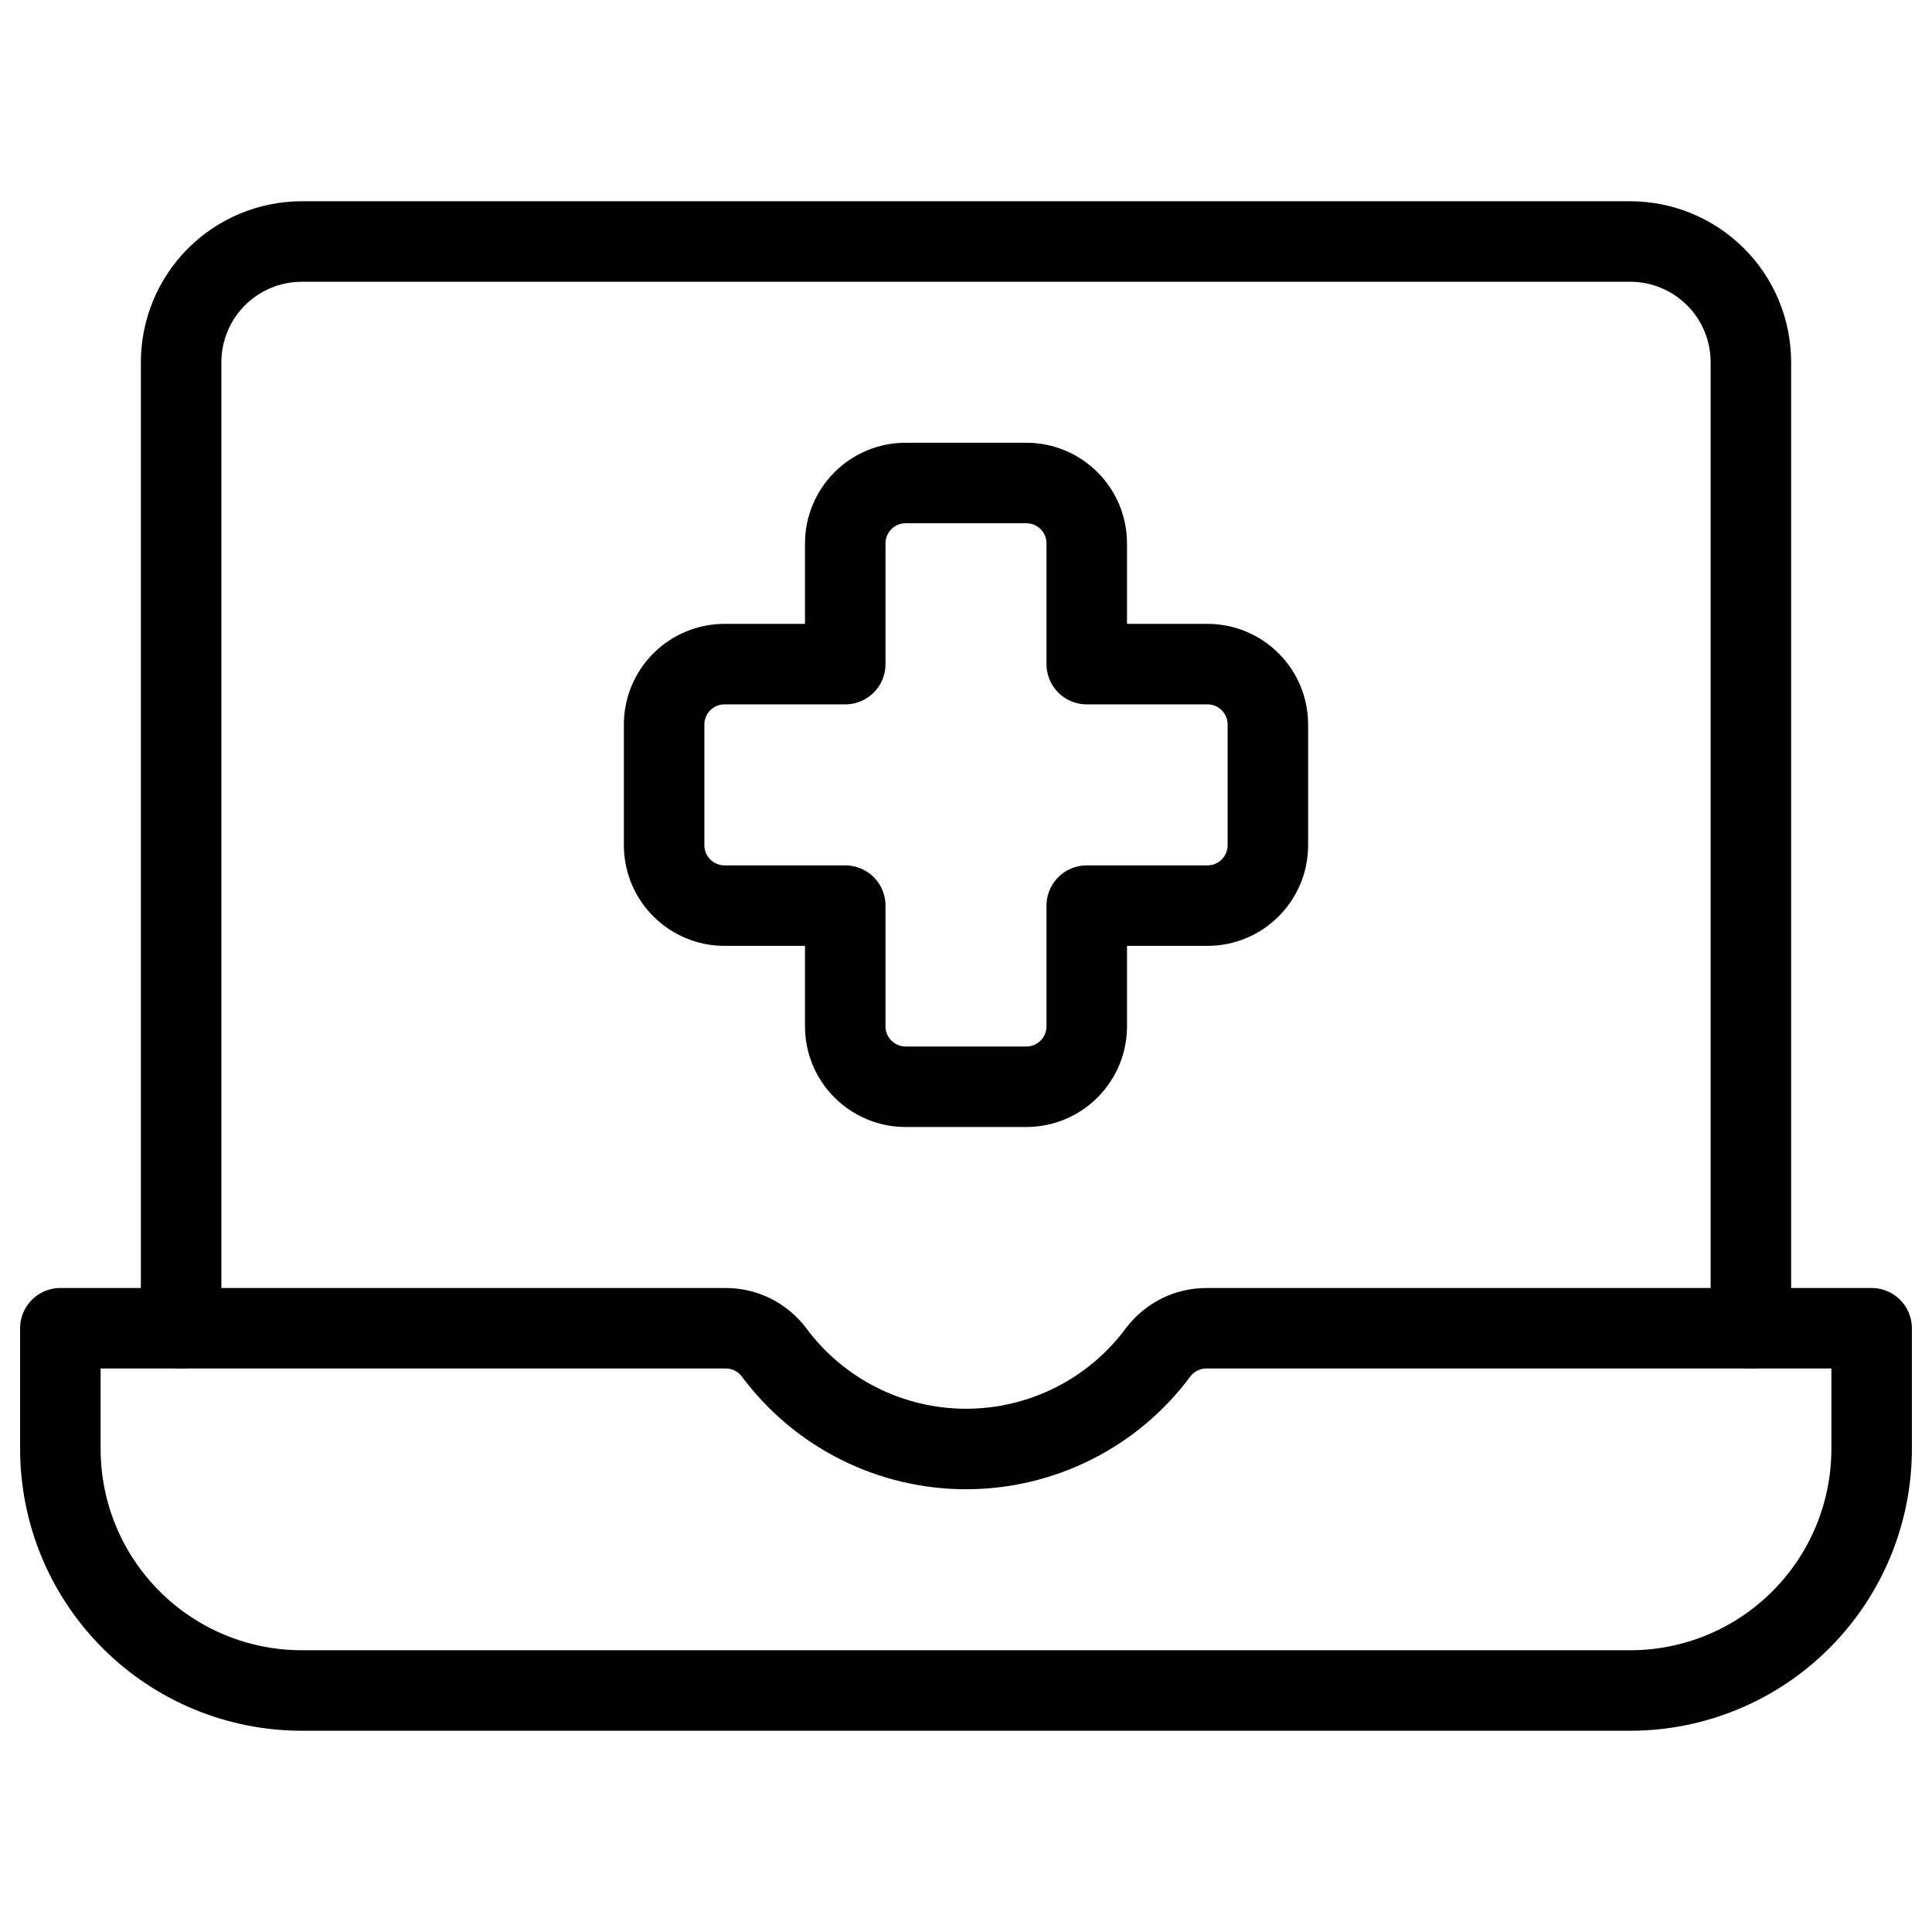 <svg xmlns="http://www.w3.org/2000/svg" fill="none" viewBox="0 0 24 24" id="Medical-App-Laptop-1--Streamline-Ultimate">
  <desc>
    Medical App Laptop 1 Streamline Icon: https://streamlinehq.com
  </desc>
  <path stroke="#000000" stroke-linecap="round" stroke-linejoin="round" d="M2.25 16.5v-12c0 -0.398 0.158 -0.779 0.439 -1.061C2.971 3.158 3.352 3 3.75 3h16.5c0.398 0 0.779 0.158 1.061 0.439S21.75 4.102 21.75 4.5v12" stroke-width="1"></path>
  <path stroke="#000000" stroke-linecap="round" stroke-linejoin="round" d="M14.986 16.5c-0.116 0 -0.231 0.027 -0.335 0.079 -0.104 0.052 -0.195 0.128 -0.265 0.221 -0.276 0.372 -0.636 0.675 -1.05 0.883 -0.414 0.208 -0.871 0.317 -1.335 0.317s-0.921 -0.109 -1.335 -0.317c-0.414 -0.208 -0.774 -0.511 -1.05 -0.883 -0.07 -0.093 -0.161 -0.169 -0.265 -0.221 -0.104 -0.052 -0.219 -0.079 -0.335 -0.079H0.75V18c0 0.796 0.316 1.559 0.879 2.121C2.191 20.684 2.954 21 3.75 21h16.5c0.796 0 1.559 -0.316 2.121 -0.879 0.563 -0.563 0.879 -1.326 0.879 -2.121v-1.5h-8.264Z" stroke-width="1"></path>
  <path stroke="#000000" stroke-linecap="round" stroke-linejoin="round" d="M15.75 9c0 -0.199 -0.079 -0.39 -0.22 -0.53C15.39 8.329 15.199 8.25 15 8.25h-1.5v-1.5c0 -0.199 -0.079 -0.39 -0.22 -0.53C13.14 6.079 12.949 6 12.75 6h-1.5c-0.199 0 -0.39 0.079 -0.53 0.22 -0.141 0.141 -0.22 0.331 -0.22 0.53v1.5H9c-0.199 0 -0.39 0.079 -0.53 0.22C8.329 8.61 8.25 8.801 8.25 9v1.5c0 0.199 0.079 0.39 0.22 0.53 0.141 0.141 0.331 0.22 0.53 0.22h1.5v1.5c0 0.199 0.079 0.39 0.22 0.53 0.141 0.141 0.331 0.22 0.53 0.22h1.5c0.199 0 0.39 -0.079 0.53 -0.22 0.141 -0.141 0.22 -0.331 0.22 -0.53v-1.5H15c0.199 0 0.39 -0.079 0.53 -0.22 0.141 -0.141 0.22 -0.331 0.22 -0.53V9Z" stroke-width="1"></path>
</svg>